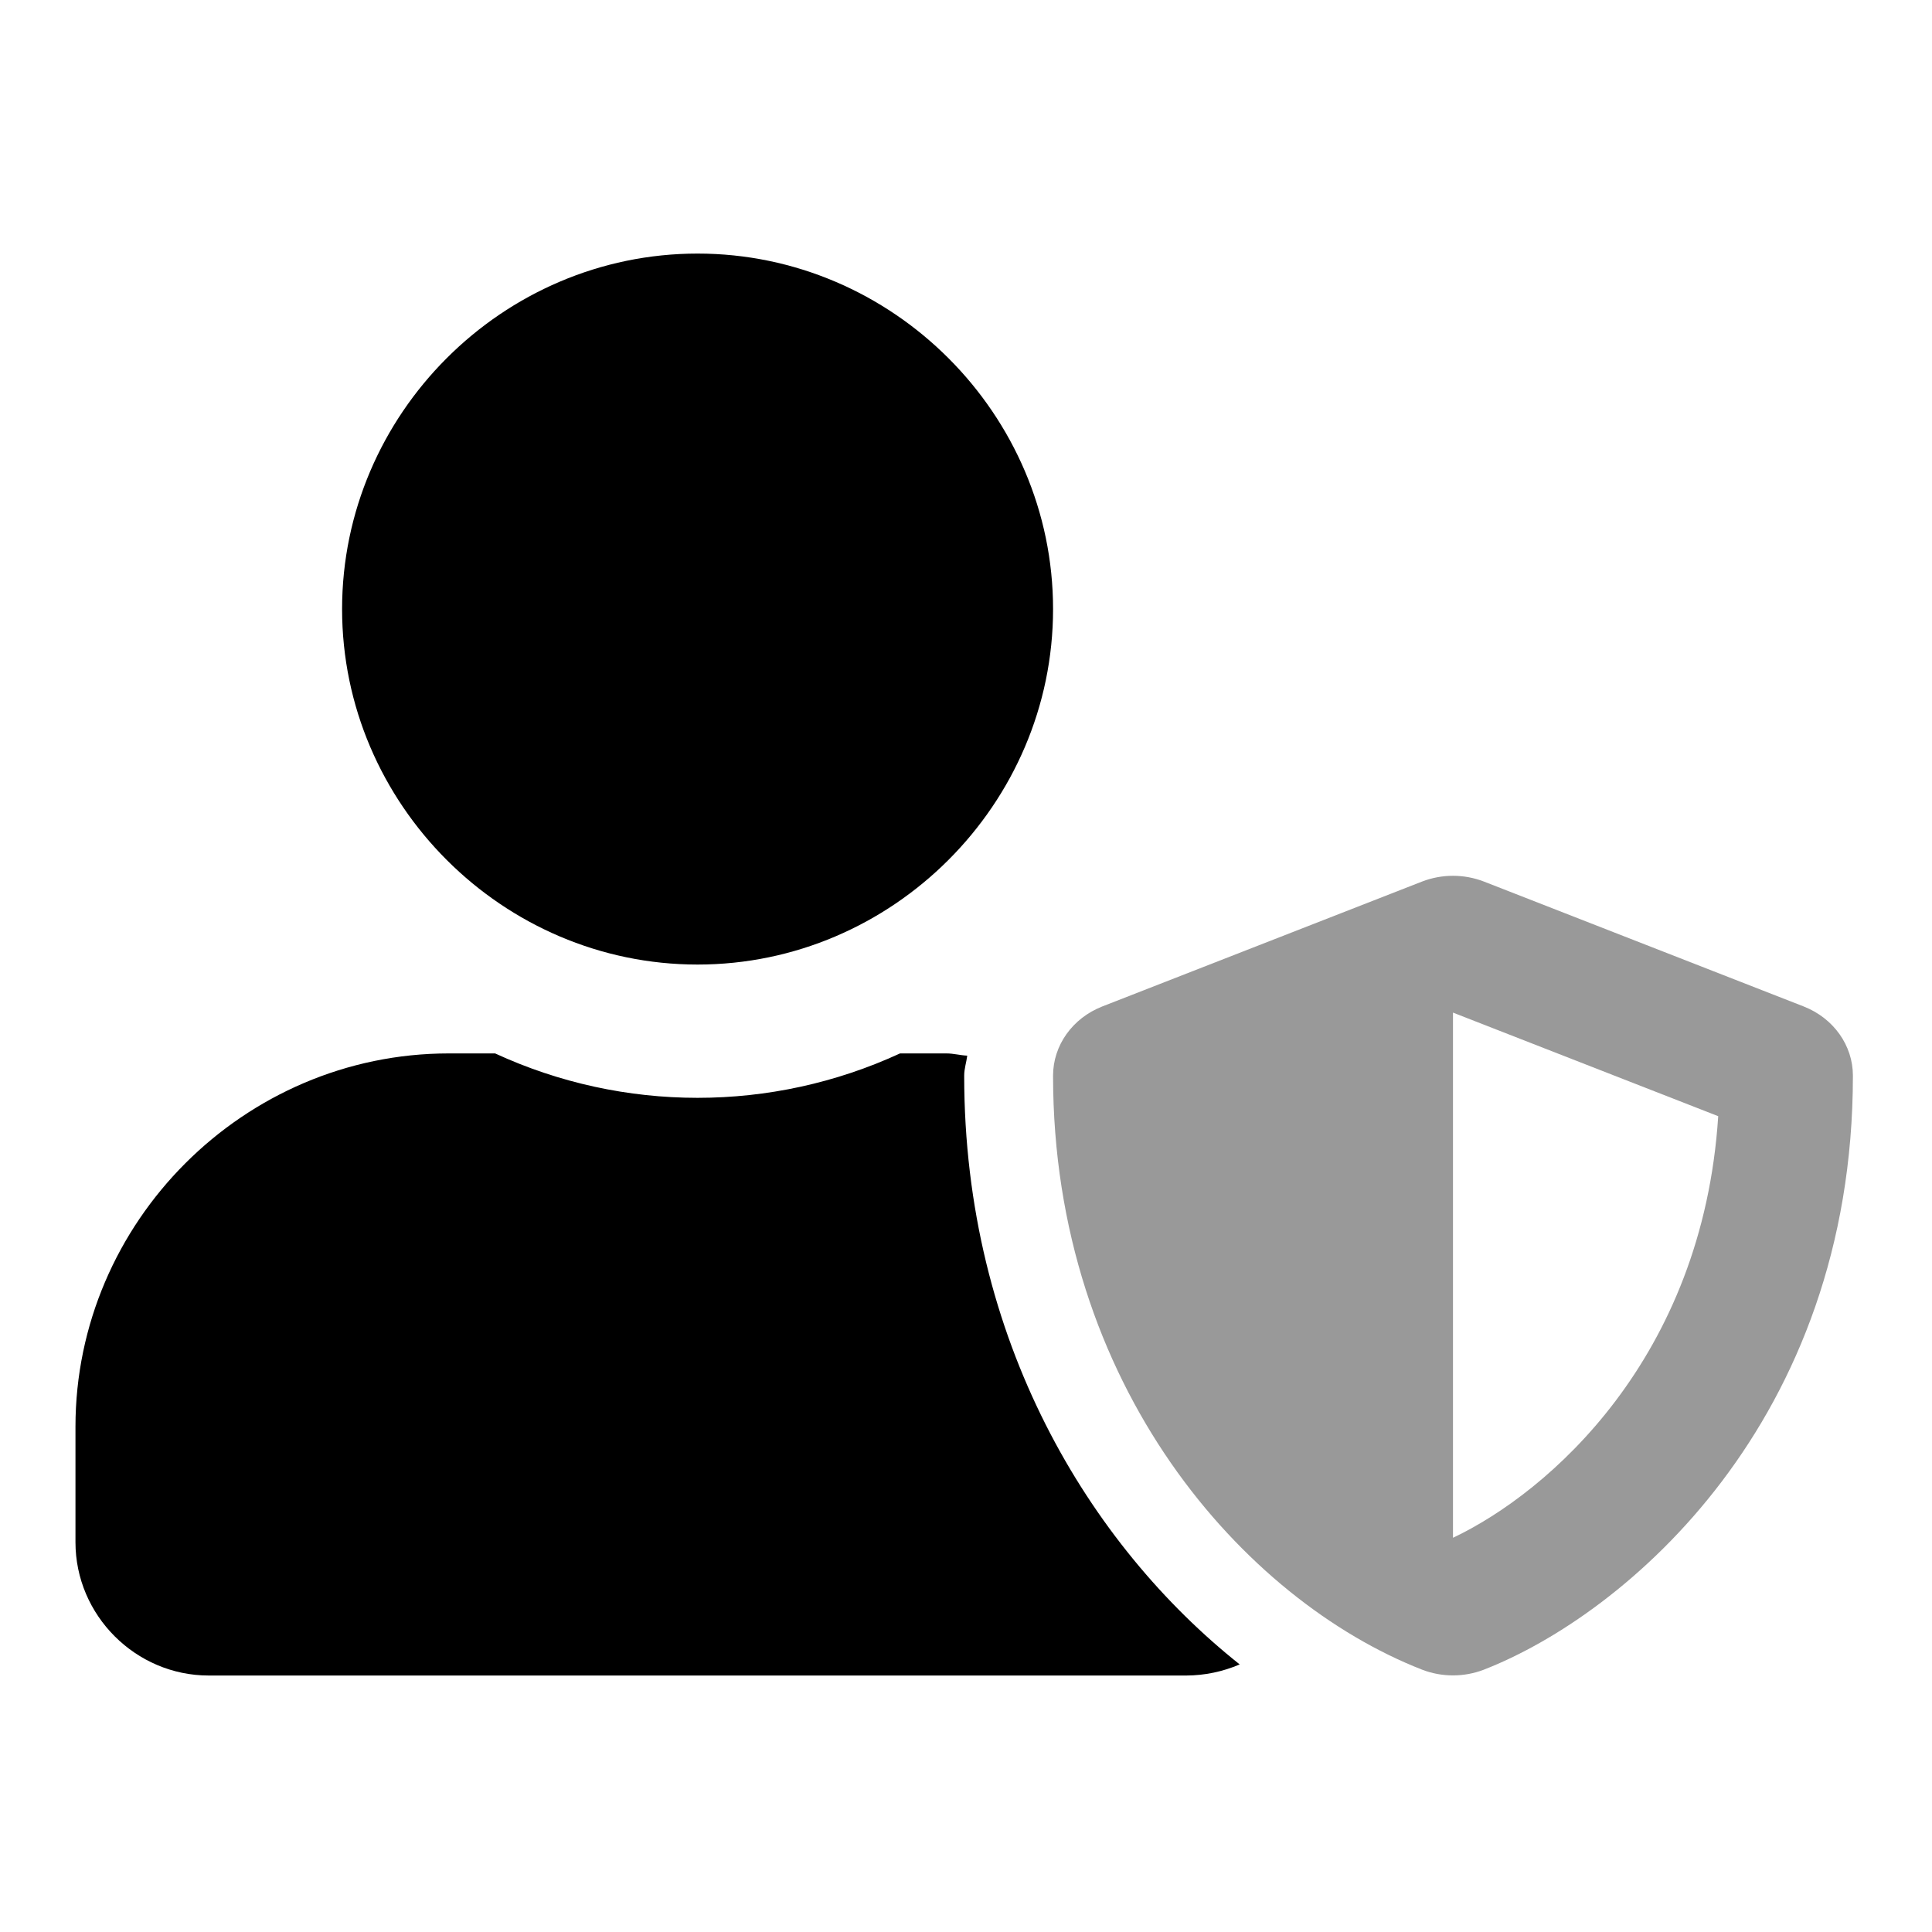 <?xml version="1.0" encoding="UTF-8" standalone="no"?>
<!DOCTYPE svg PUBLIC "-//W3C//DTD SVG 1.1//EN" "http://www.w3.org/Graphics/SVG/1.1/DTD/svg11.dtd">
<svg width="100%" height="100%" viewBox="0 0 128 128" version="1.1" xmlns="http://www.w3.org/2000/svg" xmlns:xlink="http://www.w3.org/1999/xlink" xml:space="preserve" xmlns:serif="http://www.serif.com/" style="fill-rule:evenodd;clip-rule:evenodd;stroke-linejoin:round;stroke-miterlimit:2;">
    <g transform="matrix(0.184,0,0,0.184,5,16.8)">
        <path d="M622.3,271.1L507.1,226.1C499.956,223.36 492.044,223.36 484.9,226.1L369.7,271.1C359,275.3 352,285.1 352,296C352,407.6 420.7,484.8 484.9,509.9C492.044,512.64 499.956,512.64 507.1,509.9C558.4,489.9 640,420.5 640,296C640,285.1 633,275.3 622.3,271.1ZM496,462.4L496,273.3L591.5,310.6C585.9,397.7 530.6,446 496,462.4Z" style="fill-opacity:0.4;fill-rule:nonzero;"/>
        <path d="M224,256C294.219,256 352,198.219 352,128C352,57.781 294.219,0 224,0C153.781,0 96,57.781 96,128C96,198.219 153.781,256 224,256ZM320,296C320,293.5 320.8,291.2 321.1,288.8C318.6,288.7 316.2,288 313.6,288L296.9,288C250.667,309.321 197.333,309.321 151.1,288L134.4,288C60.677,288.016 0.016,348.677 0,422.4L0,464C0,490.332 21.668,512 48,512L400,512C406.603,511.968 413.133,510.608 419.2,508C365.2,465.1 320,391.3 320,296Z" style="fill-rule:nonzero;"/>
    </g>
</svg>
